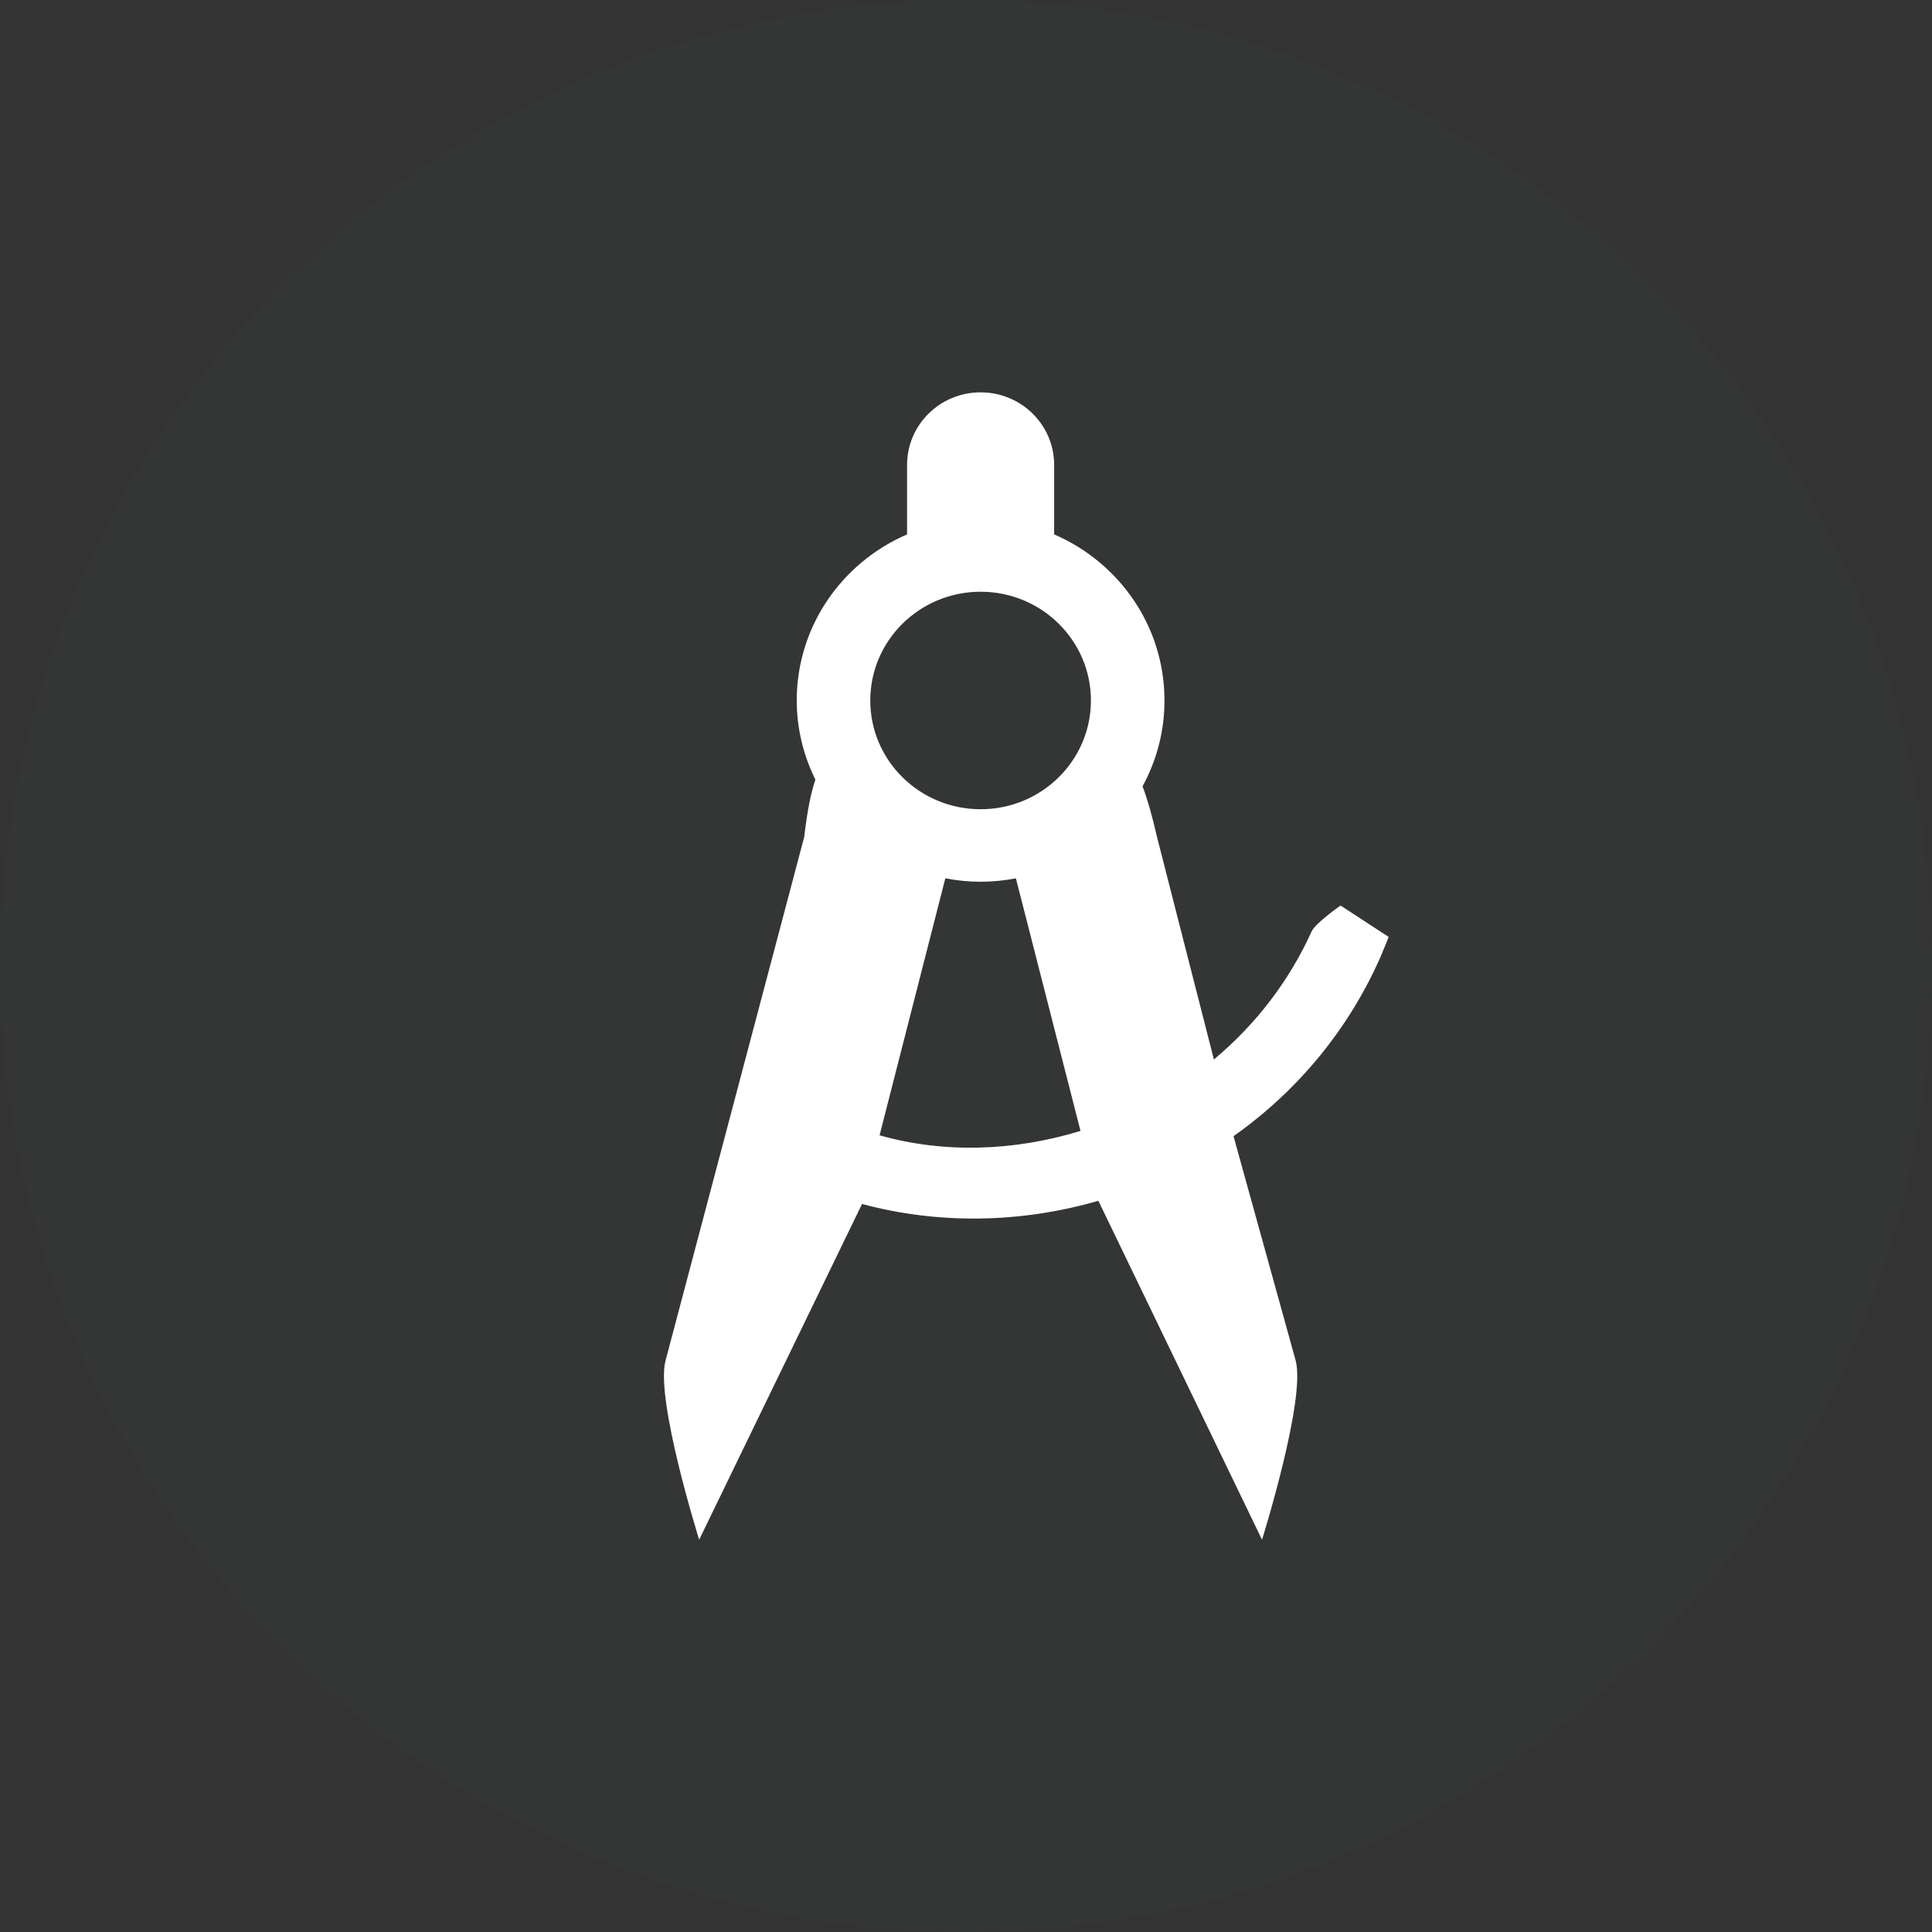 <svg xmlns="http://www.w3.org/2000/svg" xmlns:xlink="http://www.w3.org/1999/xlink" preserveAspectRatio="xMidYMid" width="64" height="64" viewBox="0 0 64 64">
  <rect x="0" y="0" width="64" height="64" fill="#333333" stroke="none"/>
  <defs>
    <style>
      .cls-1 {
        fill: #abe3ff;
        fill-opacity: 0.01;
      }

      .cls-2 {
        fill: #fff;
        fill-rule: evenodd;
      }
    </style>
  </defs>
  <g>
    <circle cx="32" cy="32" r="32" class="cls-1"/>
    <path d="M45.701,31.766 C44.680,34.057 43.040,36.099 40.862,37.637 L42.920,45.068 C43.268,46.349 41.806,51.005 41.806,51.005 L36.385,39.778 C33.787,40.528 31.075,40.559 28.556,39.883 L23.161,51.005 C23.161,51.005 21.700,46.349 22.048,45.068 L26.641,27.724 C26.742,26.853 26.867,26.244 27.011,25.826 C26.619,25.033 26.393,24.146 26.393,23.205 C26.393,20.743 27.897,18.630 30.048,17.703 L30.048,15.399 C30.048,14.073 31.138,12.997 32.484,12.997 C33.830,12.997 34.920,14.073 34.920,15.399 L34.920,17.703 C37.071,18.630 38.575,20.743 38.575,23.205 C38.575,24.234 38.311,25.202 37.848,26.048 C38.002,26.451 38.159,26.986 38.327,27.724 L40.212,35.096 C41.628,33.915 42.722,32.461 43.449,30.856 C43.577,30.574 44.408,29.997 44.408,29.997 L46.002,31.037 C46.002,31.037 45.808,31.525 45.701,31.766 ZM35.793,37.463 L33.653,29.096 C33.275,29.168 32.884,29.209 32.484,29.209 C32.084,29.209 31.693,29.168 31.315,29.096 L29.137,37.608 C31.255,38.210 33.579,38.141 35.793,37.463 ZM32.484,19.602 C30.466,19.602 28.829,21.215 28.829,23.205 C28.829,25.194 30.466,26.807 32.484,26.807 C34.502,26.807 36.138,25.194 36.138,23.205 C36.138,21.215 34.502,19.602 32.484,19.602 Z" class="cls-2"/>
  </g>
</svg>
